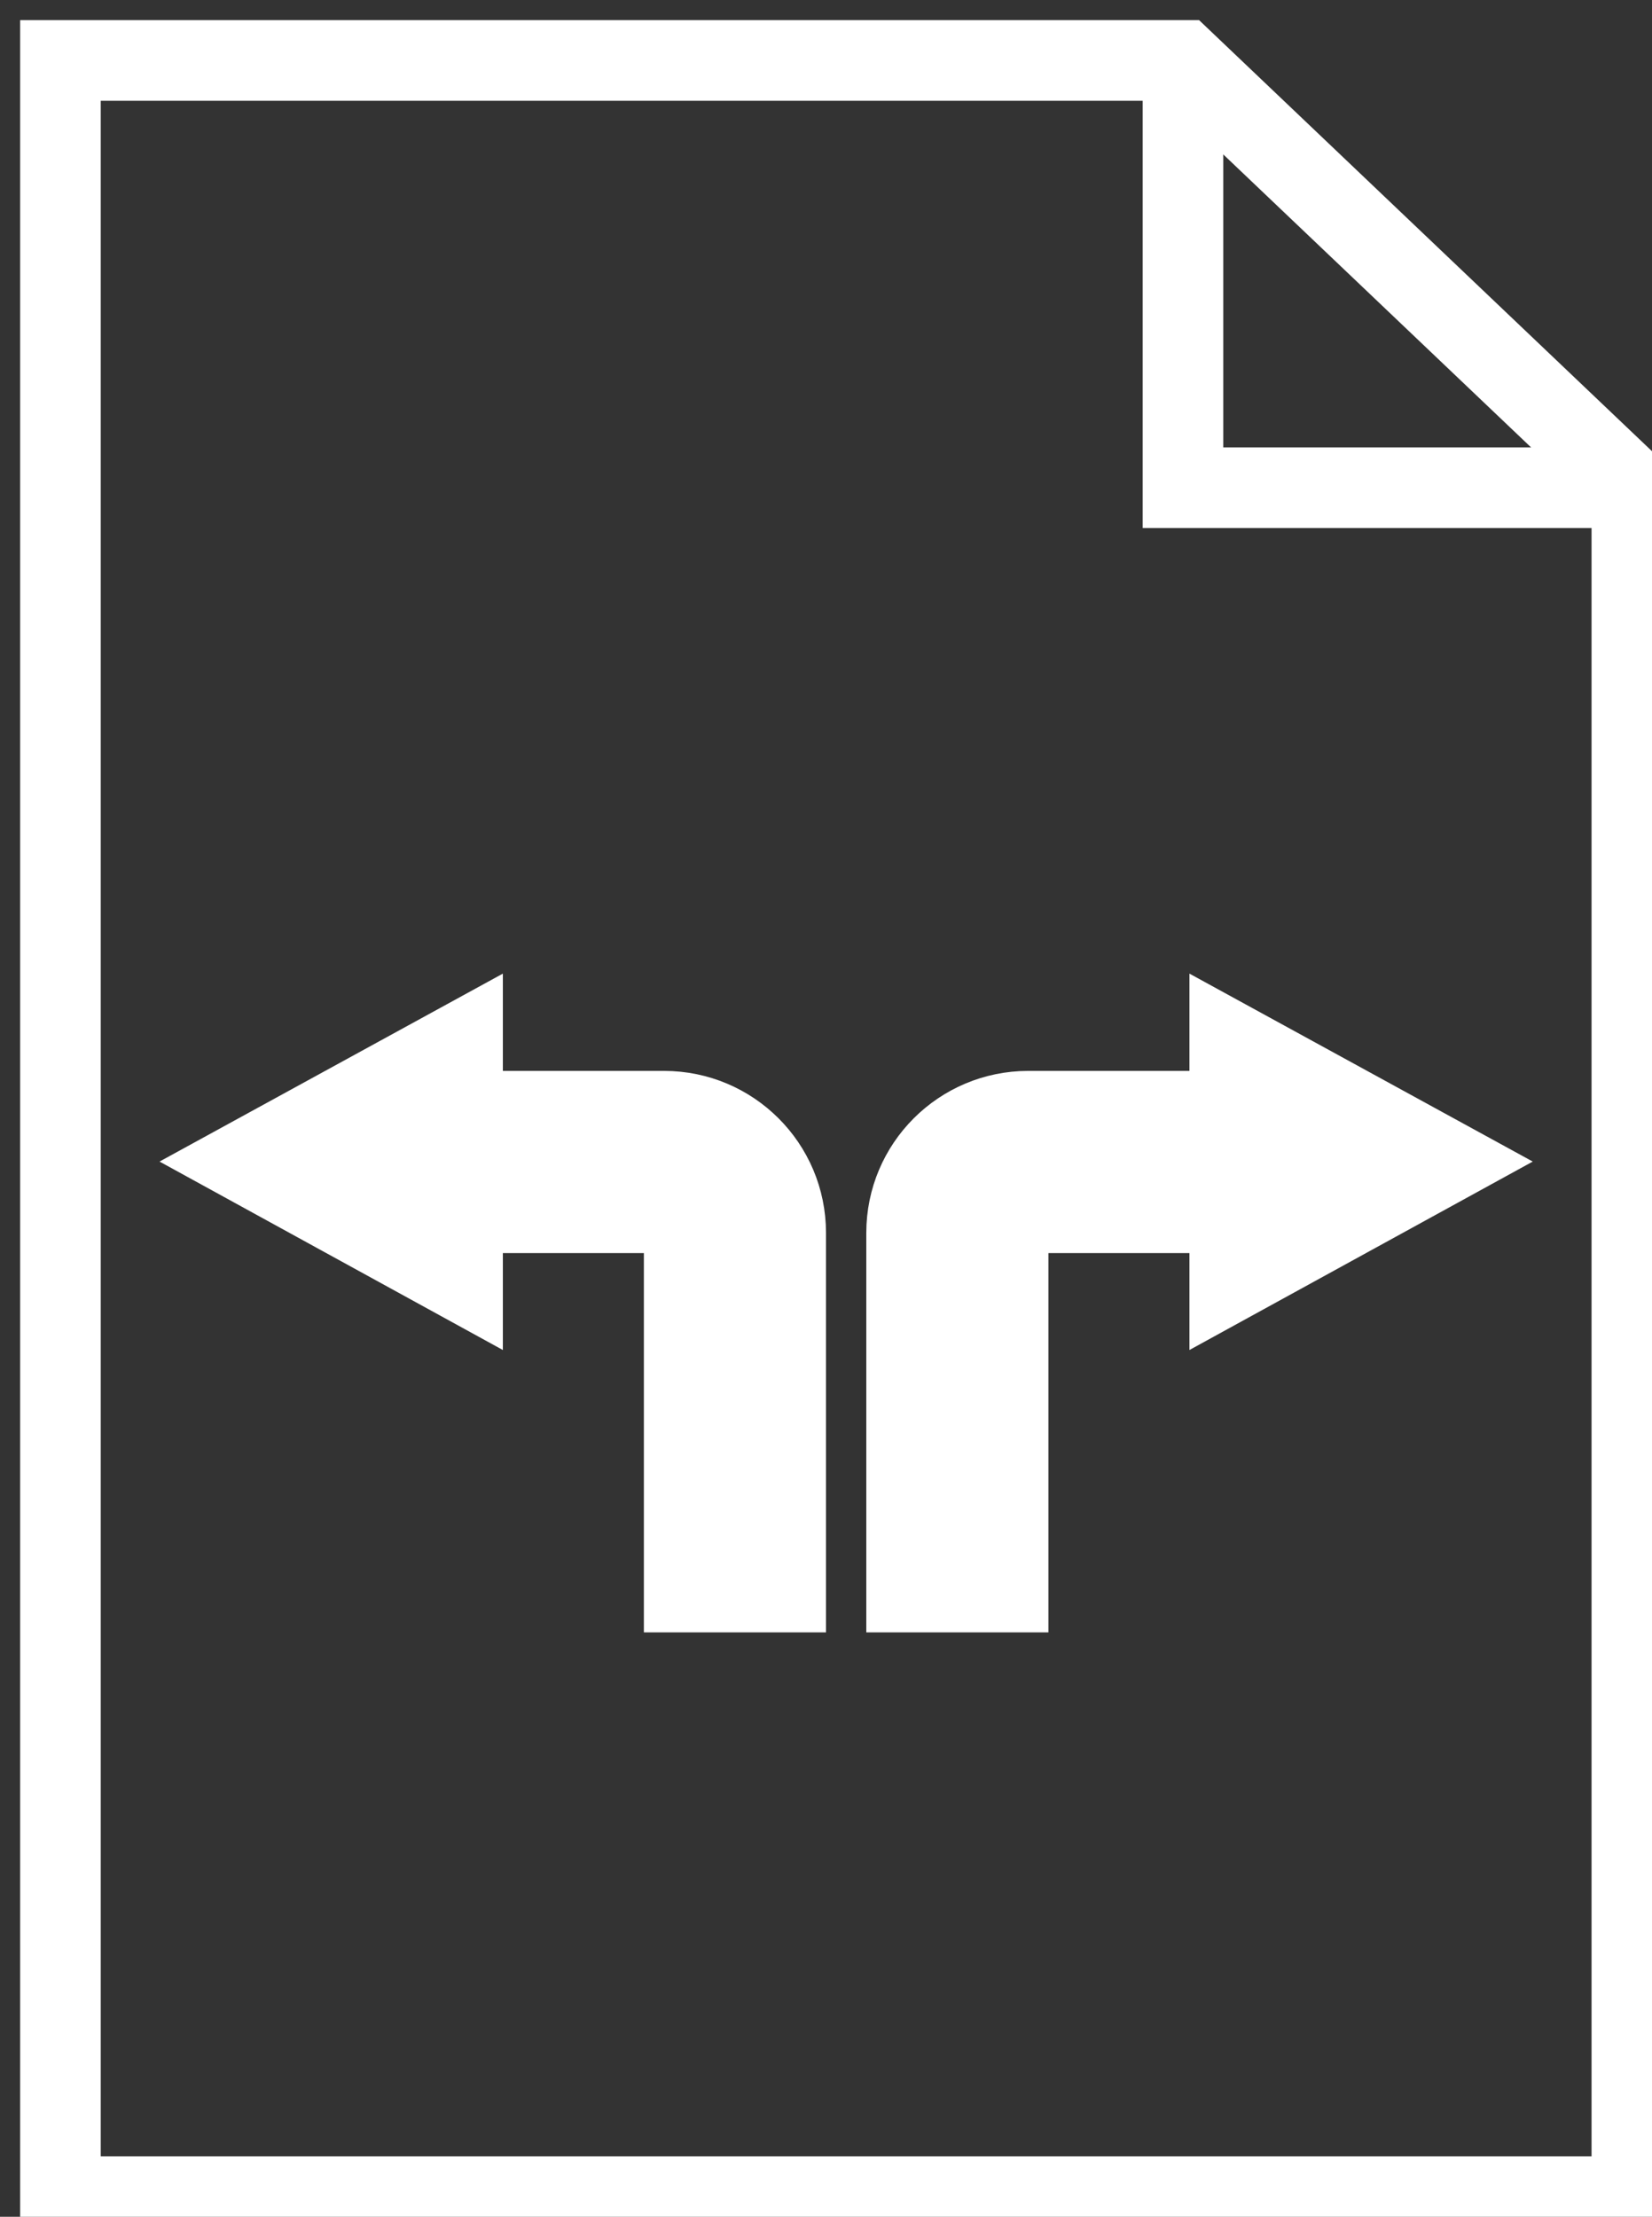 <?xml version="1.0" encoding="UTF-8"?>
<!DOCTYPE svg PUBLIC "-//W3C//DTD SVG 1.1//EN" "http://www.w3.org/Graphics/SVG/1.1/DTD/svg11.dtd">
<svg xmlns="http://www.w3.org/2000/svg" xmlns:xlink="http://www.w3.org/1999/xlink" version="1.1" width="41px" height="55px" viewBox="-0.5 -0.5 41 55" content="&lt;mxfile host=&quot;www.draw.io&quot; modified=&quot;2019-11-06T14:08:23.849Z&quot; agent=&quot;Mozilla/5.0 (X11; Linux x86_64) AppleWebKit/537.36 (KHTML, like Gecko) snap Chromium/78.0.39.70 Chrome/78.0.39.70 Safari/537.36&quot; version=&quot;12.2.0&quot; etag=&quot;2dFztdtL5334eYgwCSUx&quot; type=&quot;device&quot; pages=&quot;1&quot;&gt;&lt;diagram id=&quot;qXpWLrM3iM_A4c-Yqf5t&quot;&gt;7ZXLbpwwFEC/hi0Cm8dkmZkmnUUrVcqiaw82YMX4IuPJMP362ti8QqZK1bSrskDm+Pp17wECfGj6z4q09VegTAQoon2APwUIZbvc3C24OpDg1IFKcepQNIMn/oM5GI/0zCnrPHNIAwjN2zUsQEpW6BUjSsFlHVaCoCvQkoptwFNBxJZ+51TXju7SaOZHxqt6XDmOfE9DxmAPuppQuCwQfgjwQQFo12r6AxM2d+u8PN7onTammNTvGYDcgBcizv5sfl/6Oh621o0wrTjA+xemNDdp+EJOTHyDjmsO0vSdQGtoTAARvLKgMMszZYCwkXtSPFcKzpIeQIAapsXlcC0mvfdjNbSGdlrB85RdNJHFDI/DZXpKLsTIJUhmg8e8RuaBkq5m1D+YntaerOkr62bIoctDbkzpQgrFuRkStydd68QpeW+H7kuQerG2uwz3+TNnYP3NGsRTZc0bwaBhWl1NiB+QoMQN8W9DjNCdA5dZLuxRvfAqxV5pr3M1TT1X3DR80d8WAP+WALfTuqn867I2nFLB3iiAeyFReGKS3tu2ndqmIg7zzLZtmrLwbmfaEnRRjyva2CMjdgd5mKUGDY4NW4pvuzca8i6dlqJaBfy3KIt+ocTGnY9wJEnC9JUlKRrRwpM43Xoysj/xJPnvyV/3pBS8PfpNfch3Jf+nzpjH+cc19C3+/vjhJw==&lt;/diagram&gt;&lt;/mxfile&gt;" style="background-color: rgb(255, 255, 255);"><rect x="-0.5" y="-0.5" width="41" height="55" fill="#333333" stroke="none"/><defs/><g><path d="M 1 1 L 28.86 1 L 40 11.6 L 40 54 L 1 54 Z" fill="none" stroke="#ffffff" stroke-width="2" stroke-miterlimit="10" pointer-events="all"/><path d="M 28.86 1 L 28.86 11.6 L 40 11.6" fill="none" stroke="#ffffff" stroke-width="2" stroke-miterlimit="10" pointer-events="all"/><path d="M 29.52 24.5 L 36.5 28.32 L 29.52 32.15 L 29.52 30.09 L 25.37 30.09 C 25.28 30.09 25.19 30.12 25.12 30.19 C 25.06 30.25 25.02 30.34 25.02 30.44 L 25.02 39.5 L 23.26 39.5 L 21.5 39.5 L 21.5 30.09 C 21.5 28.14 23.08 26.57 25.02 26.57 L 29.52 26.57 Z" fill="#ffffff" stroke="#ffffff" stroke-miterlimit="10" pointer-events="all"/><path d="M 12.52 24.5 L 19.5 28.32 L 12.52 32.15 L 12.52 30.09 L 8.37 30.09 C 8.28 30.09 8.19 30.12 8.12 30.19 C 8.06 30.25 8.02 30.34 8.02 30.44 L 8.02 39.5 L 6.26 39.5 L 4.5 39.5 L 4.5 30.09 C 4.5 28.14 6.08 26.57 8.02 26.57 L 12.52 26.57 Z" fill="#ffffff" stroke="#ffffff" stroke-miterlimit="10" transform="translate(12,0)scale(-1,1)translate(-12,0)" pointer-events="all"/></g></svg>